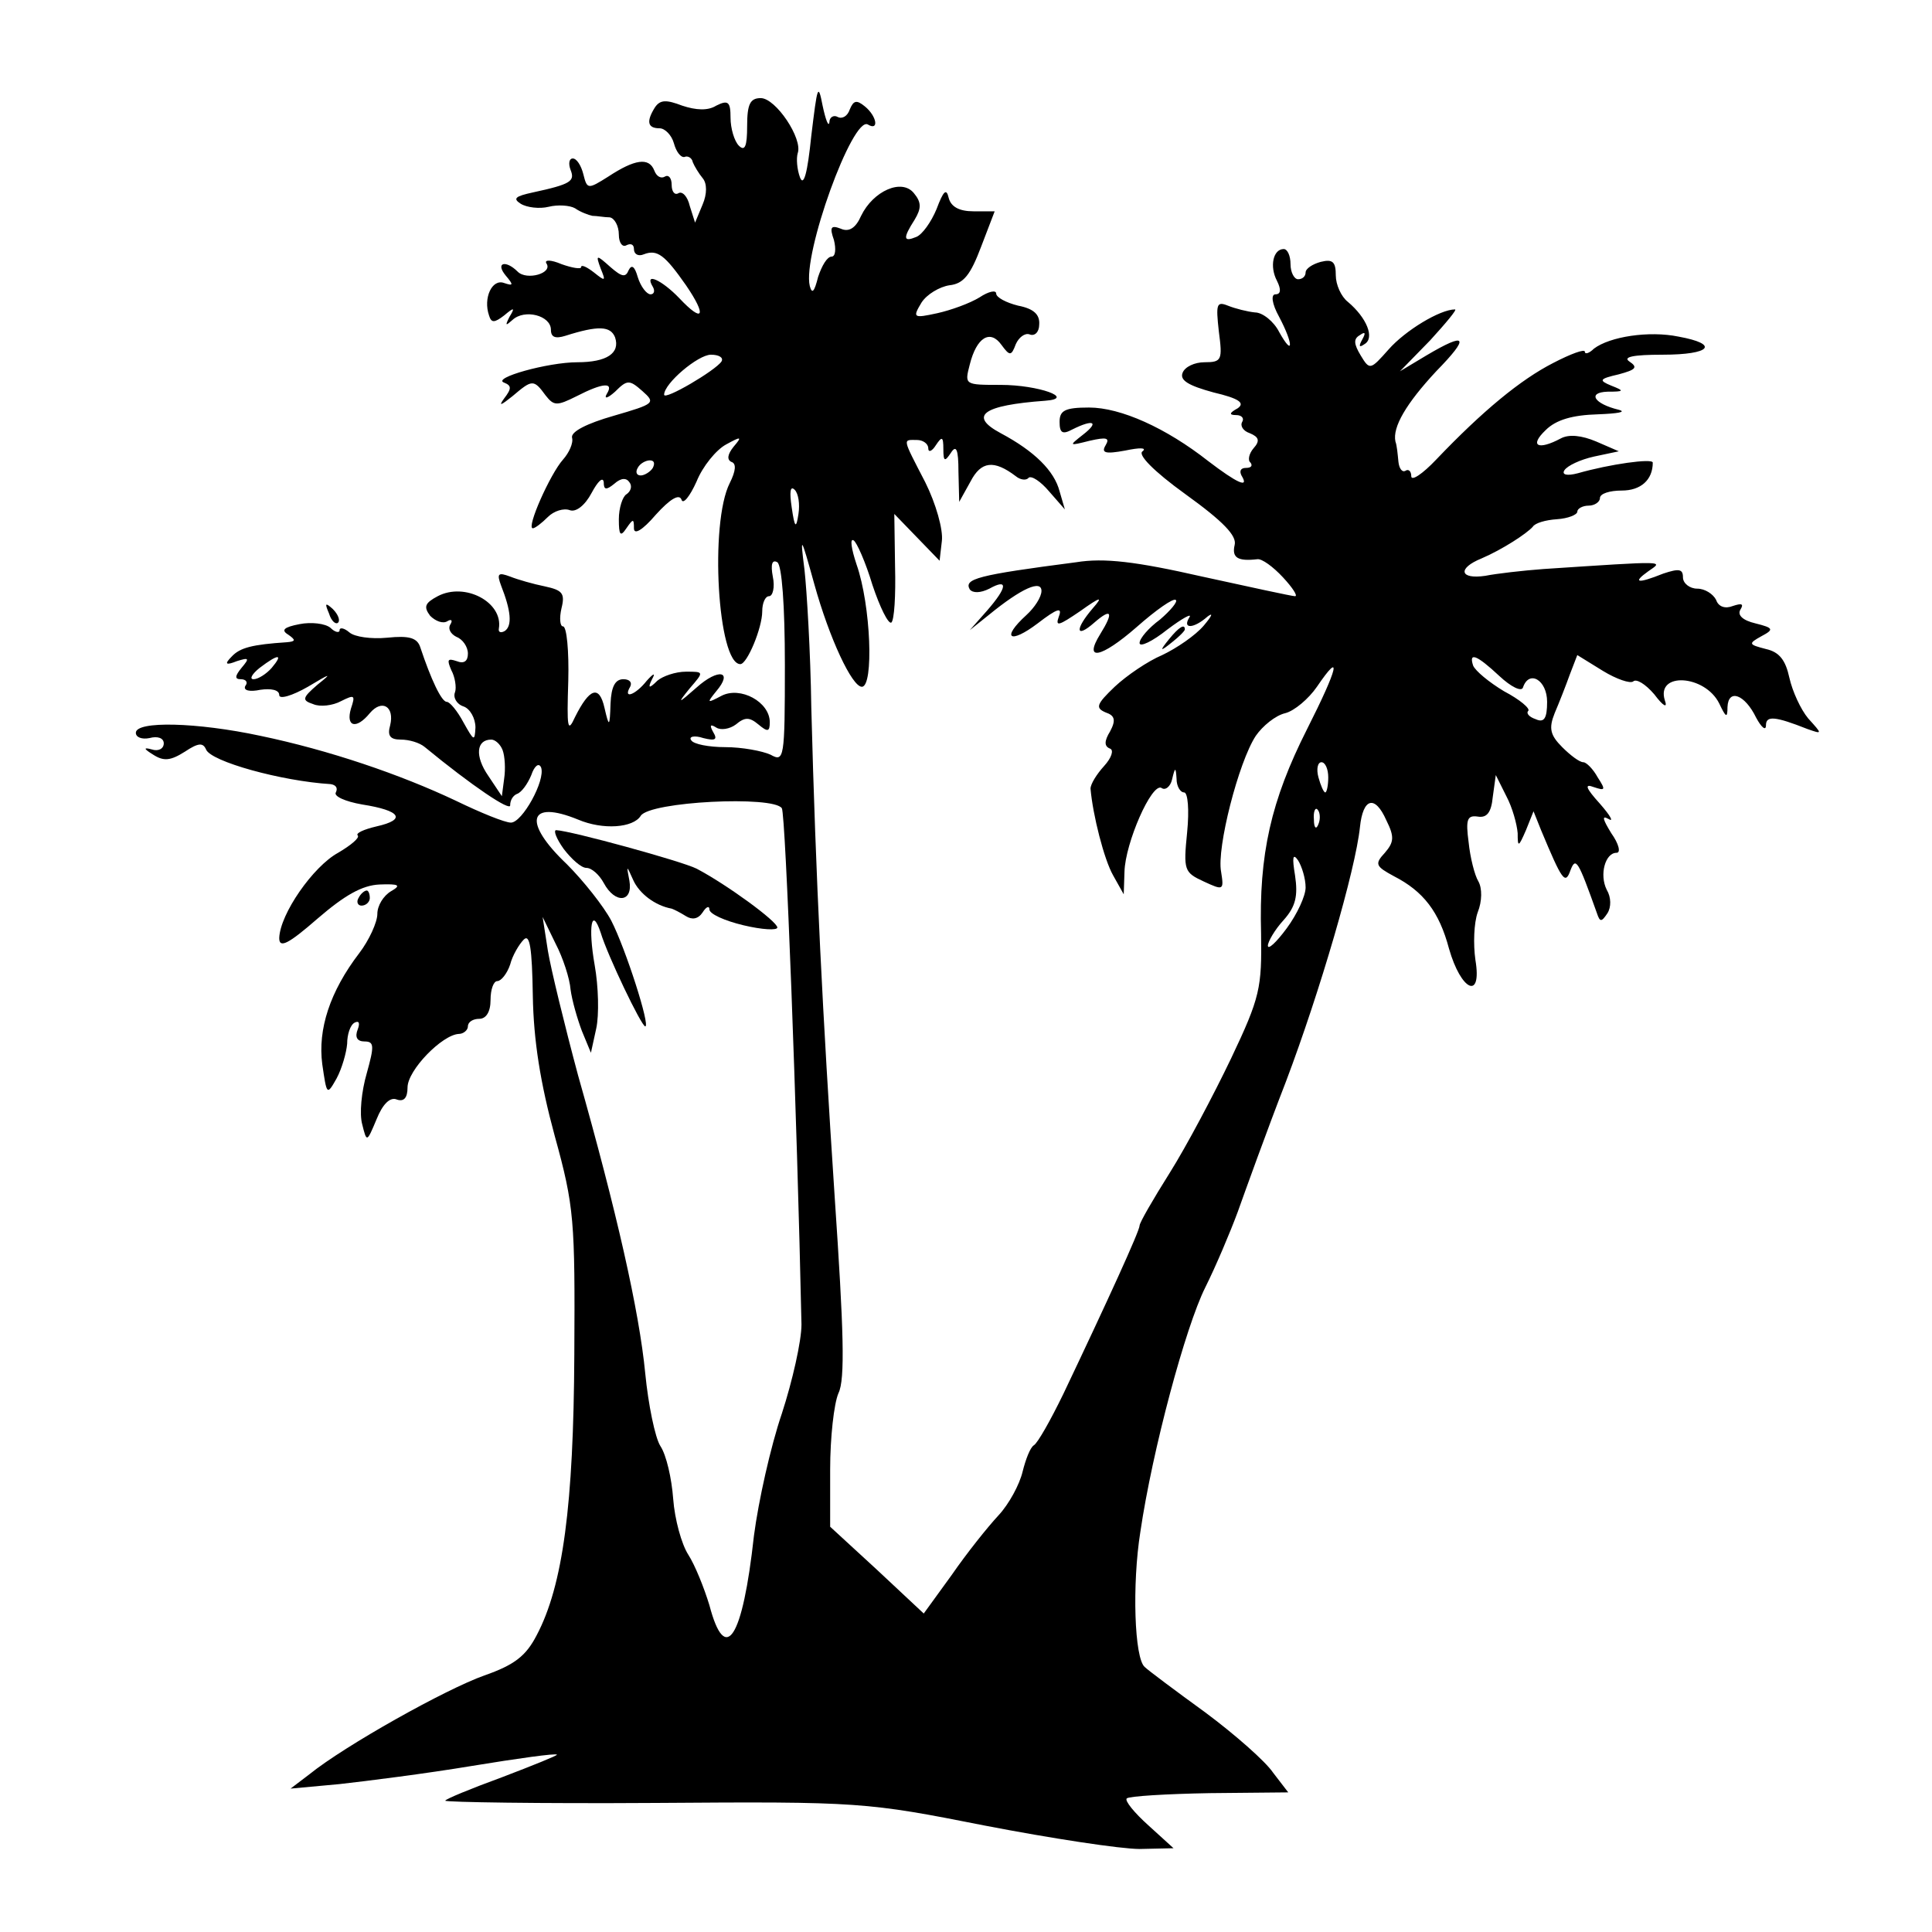 <?xml version="1.0" standalone="no"?>
<!DOCTYPE svg PUBLIC "-//W3C//DTD SVG 20010904//EN"
 "http://www.w3.org/TR/2001/REC-SVG-20010904/DTD/svg10.dtd">
<svg version="1.0" xmlns="http://www.w3.org/2000/svg"
 width="256pt" height="256pt" viewBox="0 0 256 256"
 preserveAspectRatio="xMidYMid meet">

<g transform="translate(0,256) scale(0.1,-0.1)"
fill="#000000" stroke="none">
<path d="M1075 2380 c-5 -49 -10 -68 -15 -55 -4 11 -5 25 -3 32 7 19 -29 73
-49 73 -14 0 -18 -8 -18 -37 0 -27 -3 -34 -11 -26 -6 6 -11 23 -11 37 0 21 -3
24 -19 16 -11 -7 -27 -6 -45 0 -21 8 -29 8 -36 -2 -12 -19 -10 -28 6 -28 7 0
16 -9 19 -20 3 -11 9 -19 14 -18 4 2 10 -1 11 -7 2 -5 8 -15 13 -21 6 -7 6
-21 0 -35 l-10 -24 -7 22 c-3 13 -10 20 -15 17 -5 -3 -9 2 -9 11 0 9 -4 14 -9
11 -5 -3 -11 0 -14 8 -7 18 -26 15 -61 -8 -27 -17 -28 -17 -33 3 -3 12 -9 21
-14 21 -5 0 -6 -7 -3 -15 6 -15 1 -19 -50 -30 -23 -5 -27 -8 -16 -15 8 -5 25
-7 37 -4 12 3 28 2 35 -2 7 -5 18 -9 23 -10 6 0 16 -2 23 -2 6 -1 12 -11 12
-23 0 -11 5 -17 10 -14 6 3 10 1 10 -5 0 -7 6 -10 13 -7 18 7 28 -1 56 -41 28
-41 23 -51 -9 -17 -23 24 -47 35 -35 15 3 -5 2 -10 -3 -10 -5 0 -13 10 -17 23
-4 14 -8 17 -12 9 -4 -10 -9 -9 -24 4 -19 17 -20 17 -13 -2 7 -17 6 -17 -9 -5
-9 7 -17 11 -17 7 0 -3 -12 -1 -26 4 -14 6 -23 6 -20 1 9 -13 -26 -23 -38 -11
-16 16 -30 12 -16 -5 11 -13 10 -14 -2 -10 -16 6 -28 -20 -20 -43 3 -10 7 -10
20 0 13 11 15 11 7 -2 -6 -12 -5 -12 4 -4 16 15 51 6 51 -13 0 -10 6 -12 19
-8 44 14 60 13 66 -2 7 -21 -11 -33 -50 -33 -39 0 -114 -21 -97 -27 10 -4 10
-8 0 -21 -8 -11 -4 -9 11 3 26 22 28 23 44 1 11 -14 15 -14 41 -1 35 18 50 19
40 3 -4 -7 1 -6 11 3 16 16 19 16 36 1 18 -16 17 -17 -38 -33 -35 -10 -57 -21
-55 -29 2 -7 -4 -20 -12 -29 -17 -19 -49 -91 -40 -91 3 0 12 7 20 15 8 8 21
12 29 9 8 -3 20 6 29 23 8 15 15 22 16 14 0 -10 3 -11 14 -2 9 8 16 8 20 2 4
-5 2 -12 -4 -16 -5 -3 -10 -18 -10 -33 0 -21 2 -24 10 -12 9 13 10 13 10 0 0
-9 11 -3 29 18 19 21 31 28 34 20 2 -7 11 4 20 24 8 20 26 42 39 49 20 11 22
11 10 -3 -8 -10 -9 -17 -3 -20 7 -2 6 -12 -2 -28 -27 -53 -16 -240 14 -240 9
0 29 48 29 70 0 11 4 20 9 20 5 0 8 12 5 26 -3 16 -1 23 6 19 6 -4 10 -57 10
-136 0 -125 -1 -129 -19 -119 -11 5 -38 10 -60 10 -22 0 -42 4 -45 9 -4 5 4 7
16 3 16 -4 19 -2 13 8 -5 9 -4 11 4 6 6 -4 18 -2 26 4 12 10 18 10 30 0 12
-10 15 -10 15 3 0 27 -39 48 -64 35 -19 -10 -20 -10 -7 6 23 27 3 31 -26 5
-25 -22 -26 -22 -9 -1 19 22 19 22 -5 22 -14 0 -31 -6 -38 -12 -11 -11 -13
-10 -7 2 5 9 2 8 -7 -2 -15 -19 -32 -25 -22 -8 3 6 -1 10 -9 10 -11 0 -16 -10
-17 -32 -1 -32 -2 -32 -8 -6 -7 31 -20 26 -39 -12 -10 -22 -11 -15 -9 48 1 39
-2 72 -7 72 -4 0 -5 11 -2 24 5 20 1 24 -22 29 -15 3 -36 9 -46 13 -16 6 -18
4 -12 -12 13 -33 15 -53 5 -60 -5 -3 -9 -2 -8 3 6 35 -45 62 -81 43 -17 -9
-19 -14 -10 -26 7 -7 17 -11 23 -7 5 3 7 1 4 -4 -4 -6 0 -13 8 -17 8 -3 15
-13 15 -22 0 -10 -5 -14 -15 -10 -12 4 -13 2 -7 -12 5 -9 7 -23 5 -29 -3 -7 2
-16 11 -19 9 -3 16 -16 16 -28 -1 -19 -2 -18 -16 7 -8 15 -18 27 -22 27 -7 0
-21 30 -35 72 -4 13 -15 16 -44 13 -21 -2 -43 1 -50 7 -7 6 -13 7 -13 3 0 -4
-6 -3 -12 3 -7 6 -26 8 -41 5 -21 -4 -25 -8 -15 -14 10 -7 10 -9 -2 -10 -45
-3 -62 -7 -73 -19 -10 -10 -8 -12 7 -6 16 5 17 4 6 -9 -9 -11 -9 -15 -1 -15 7
0 10 -4 6 -9 -3 -6 6 -8 20 -5 14 2 25 0 25 -7 0 -6 17 -1 38 11 30 18 33 19
13 3 -21 -18 -21 -21 -6 -26 9 -4 26 -2 37 4 18 9 19 8 13 -10 -7 -24 7 -28
25 -6 16 19 33 9 27 -16 -4 -14 0 -19 14 -19 11 0 25 -4 32 -10 62 -51 114
-86 113 -77 0 7 4 13 9 15 6 2 14 13 19 25 4 12 10 17 13 10 6 -17 -25 -73
-40 -73 -8 0 -40 13 -73 29 -74 35 -168 67 -259 86 -84 18 -165 20 -165 4 0
-6 8 -9 18 -7 11 3 19 0 19 -7 0 -7 -7 -11 -16 -8 -11 3 -11 1 2 -7 14 -9 23
-8 42 4 18 12 24 12 28 3 6 -16 100 -42 165 -46 7 -1 10 -5 7 -11 -3 -5 12
-12 35 -16 51 -8 59 -20 19 -29 -17 -4 -28 -9 -25 -12 3 -3 -9 -13 -26 -23
-33 -18 -77 -81 -78 -113 0 -14 12 -8 51 26 36 31 59 44 82 45 26 1 29 -1 15
-9 -10 -6 -18 -19 -18 -30 0 -11 -11 -35 -24 -52 -39 -51 -55 -101 -49 -147 6
-41 6 -42 19 -19 7 13 13 34 14 46 0 12 4 25 10 28 6 3 7 -1 4 -9 -4 -10 -1
-16 9 -16 13 0 13 -6 3 -42 -7 -24 -10 -54 -6 -68 6 -24 6 -24 19 7 8 20 18
30 27 26 9 -3 14 2 14 16 0 23 46 70 68 71 6 0 12 5 12 10 0 6 7 10 15 10 9 0
15 9 15 25 0 14 4 25 9 25 5 0 13 10 17 22 3 12 12 27 18 33 8 8 11 -11 12
-74 1 -60 10 -116 29 -186 26 -94 27 -112 26 -290 -1 -199 -15 -306 -50 -372
-14 -27 -29 -39 -69 -53 -51 -18 -185 -93 -232 -131 l-25 -19 65 6 c36 4 115
14 175 24 61 10 111 17 113 15 1 -1 -31 -14 -73 -30 -41 -15 -75 -29 -75 -31
0 -2 125 -4 278 -3 272 2 280 1 437 -30 88 -17 180 -31 205 -31 l45 1 -33 30
c-19 17 -32 33 -29 36 3 3 53 6 110 7 l104 1 -20 26 c-10 15 -51 51 -90 80
-40 29 -76 56 -80 60 -14 11 -17 110 -6 179 16 109 60 272 86 324 14 28 33 73
43 100 10 28 38 106 64 173 45 119 92 280 98 337 4 39 20 43 35 9 11 -22 10
-29 -2 -43 -14 -15 -12 -18 12 -31 39 -20 60 -47 73 -96 16 -56 44 -69 35 -15
-3 21 -2 49 3 63 6 15 6 32 1 41 -5 8 -11 32 -13 52 -4 30 -2 36 12 34 12 -2
18 5 20 26 l4 29 14 -28 c8 -15 14 -37 15 -49 0 -19 1 -19 11 4 l10 25 10 -25
c28 -67 32 -73 39 -53 7 18 10 13 35 -57 4 -12 6 -12 14 0 5 8 5 21 -1 31 -10
20 -2 49 13 49 6 0 3 12 -7 26 -11 18 -13 24 -4 19 8 -5 3 4 -11 20 -19 21
-21 27 -8 22 15 -5 16 -4 5 13 -6 11 -15 20 -19 20 -5 0 -17 9 -28 20 -16 16
-18 25 -10 45 6 14 15 37 20 51 l10 26 34 -21 c18 -11 36 -17 40 -14 4 4 16
-3 28 -17 12 -16 18 -19 14 -8 -12 38 53 34 72 -4 9 -19 11 -20 11 -5 1 25 23
17 38 -14 7 -13 13 -18 13 -10 0 13 12 12 55 -5 20 -7 20 -7 1 14 -10 12 -21
36 -25 54 -5 23 -13 34 -31 38 -23 6 -24 7 -6 17 17 9 16 11 -8 17 -17 4 -24
11 -20 18 5 8 2 9 -10 5 -10 -4 -19 -1 -22 8 -4 8 -15 15 -25 15 -10 0 -19 7
-19 15 0 11 -5 12 -26 5 -35 -14 -41 -12 -20 3 20 14 28 14 -139 3 -27 -2 -62
-6 -77 -9 -34 -5 -37 10 -5 23 28 12 60 33 68 42 3 5 17 9 32 10 15 1 27 6 27
10 0 4 7 8 15 8 8 0 15 5 15 10 0 6 13 10 29 10 25 0 41 14 41 37 0 6 -57 -2
-99 -14 -15 -4 -22 -2 -18 4 4 6 21 14 39 18 l33 7 -30 13 c-19 8 -36 10 -47
4 -30 -16 -42 -10 -20 11 14 14 36 20 69 21 26 1 39 3 28 6 -33 8 -42 23 -15
24 22 0 23 1 5 8 -17 7 -16 9 10 15 22 6 26 9 14 17 -9 6 5 9 44 9 64 0 76 14
21 24 -39 8 -91 0 -112 -16 -6 -6 -12 -8 -12 -4 0 4 -19 -3 -42 -15 -43 -22
-93 -63 -155 -128 -18 -19 -33 -29 -33 -22 0 7 -4 10 -8 7 -4 -2 -8 3 -9 12
-1 10 -2 22 -4 27 -4 19 14 50 54 93 45 46 41 53 -13 21 l-35 -21 40 41 c21
23 36 41 33 41 -20 0 -66 -28 -88 -53 -24 -27 -25 -28 -37 -8 -9 15 -10 22 -1
27 7 5 8 3 3 -6 -5 -9 -4 -11 3 -6 14 8 3 35 -22 56 -9 7 -16 23 -16 35 0 18
-4 22 -20 18 -11 -3 -20 -9 -20 -14 0 -5 -4 -9 -10 -9 -5 0 -10 9 -10 20 0 11
-4 20 -9 20 -14 0 -19 -23 -9 -42 6 -12 5 -18 -2 -18 -6 0 -5 -12 5 -30 19
-36 19 -54 0 -20 -7 14 -22 26 -32 26 -10 1 -26 5 -36 9 -15 6 -16 2 -12 -34
5 -38 4 -41 -19 -41 -13 0 -26 -6 -29 -14 -4 -10 8 -17 41 -26 34 -8 42 -14
32 -21 -11 -6 -12 -9 -2 -9 7 0 11 -4 8 -9 -3 -5 1 -12 10 -15 12 -5 14 -10 5
-20 -6 -7 -8 -16 -4 -19 3 -4 1 -7 -6 -7 -7 0 -9 -4 -6 -10 11 -18 -6 -10 -44
19 -56 44 -116 71 -158 71 -32 0 -39 -4 -39 -19 0 -15 4 -17 17 -10 28 14 36
10 14 -7 -19 -15 -19 -15 9 -8 22 5 27 4 21 -6 -6 -10 -1 -12 26 -7 19 4 29 4
23 -1 -7 -4 14 -26 57 -57 50 -36 68 -55 65 -67 -4 -17 4 -22 30 -19 6 1 21
-10 34 -24 13 -14 20 -25 16 -25 -4 0 -59 12 -123 26 -88 20 -130 25 -167 19
-131 -17 -149 -22 -141 -36 4 -5 14 -5 26 1 25 14 24 2 -3 -29 l-23 -26 25 20
c44 36 70 47 70 32 0 -8 -9 -22 -20 -32 -34 -31 -22 -39 15 -11 26 20 33 22
28 9 -5 -14 0 -12 28 7 28 20 31 20 17 4 -24 -28 -23 -41 2 -19 23 20 26 14 8
-15 -23 -37 1 -32 48 9 26 23 49 39 52 36 3 -2 -7 -14 -21 -26 -15 -11 -27
-25 -27 -31 0 -6 17 2 37 18 20 15 33 22 29 16 -10 -16 6 -15 24 1 8 6 6 1 -5
-12 -11 -13 -36 -30 -55 -39 -19 -8 -47 -27 -63 -42 -24 -23 -26 -28 -12 -34
12 -4 14 -10 6 -25 -8 -13 -8 -20 0 -23 5 -2 2 -12 -8 -23 -10 -11 -18 -24
-18 -30 3 -35 18 -94 30 -115 l14 -25 1 30 c1 38 36 118 49 111 5 -4 12 2 14
11 4 17 5 17 6 1 0 -10 5 -18 10 -18 5 0 7 -23 4 -53 -5 -50 -4 -53 22 -65 26
-12 27 -12 23 13 -6 31 23 145 46 180 9 13 26 27 39 30 12 3 31 19 42 35 34
50 28 25 -13 -56 -48 -95 -64 -166 -61 -271 1 -72 -1 -84 -40 -166 -23 -48
-59 -116 -81 -151 -22 -35 -40 -66 -40 -70 0 -7 -42 -99 -101 -223 -17 -35
-34 -65 -39 -68 -5 -3 -11 -19 -15 -35 -4 -17 -18 -43 -32 -58 -14 -15 -42
-50 -62 -79 l-37 -51 -62 58 -62 57 0 76 c0 42 5 87 11 101 9 18 7 83 -5 260
-16 243 -25 419 -31 649 -1 73 -6 155 -9 182 -6 47 -5 46 13 -19 20 -72 50
-136 63 -136 16 0 12 108 -7 162 -7 21 -9 35 -4 32 4 -2 16 -29 25 -59 10 -30
21 -52 25 -50 4 3 6 36 5 74 l-1 70 30 -31 30 -31 3 26 c2 15 -8 50 -22 78
-31 60 -30 56 -11 56 8 0 15 -5 15 -11 0 -6 5 -4 10 4 8 12 10 12 10 -5 0 -17
2 -17 10 -5 7 11 10 5 10 -25 l1 -40 15 27 c14 27 31 29 60 7 6 -5 14 -6 17
-2 4 3 16 -5 27 -18 l21 -24 -7 24 c-7 27 -33 53 -78 77 -43 23 -24 37 59 43
41 3 -9 21 -59 21 -48 0 -48 0 -41 27 9 36 27 47 42 26 11 -15 13 -15 19 1 4
9 12 15 18 13 7 -3 13 3 13 13 1 13 -7 21 -28 25 -16 4 -29 11 -29 16 0 5 -10
3 -22 -5 -13 -8 -38 -17 -56 -21 -32 -7 -33 -6 -21 14 7 11 24 21 37 23 19 2
28 14 42 51 l18 47 -28 0 c-19 0 -30 6 -33 18 -3 13 -7 9 -16 -15 -7 -17 -19
-34 -27 -37 -17 -7 -18 -2 -2 23 9 15 9 23 -1 35 -16 20 -54 3 -70 -30 -7 -16
-16 -22 -27 -17 -13 5 -15 2 -9 -15 3 -12 2 -22 -3 -22 -6 0 -13 -12 -18 -27
-5 -20 -8 -23 -11 -12 -10 42 57 226 77 214 15 -9 12 11 -4 24 -11 9 -15 8
-20 -4 -3 -9 -10 -13 -16 -10 -5 3 -11 0 -11 -7 -1 -7 -5 3 -9 22 -6 31 -7 26
-15 -40z m-119 -299 c-8 -12 -76 -52 -76 -44 0 15 45 53 62 53 11 0 17 -4 14
-9z m-91 -141 c-3 -5 -11 -10 -16 -10 -6 0 -7 5 -4 10 3 6 11 10 16 10 6 0 7
-4 4 -10z m193 -61 c-3 -20 -5 -19 -9 9 -3 20 -2 29 4 23 5 -5 7 -19 5 -32z
m-698 -204 c-7 -8 -18 -15 -24 -15 -6 0 -2 7 8 15 25 19 32 19 16 0z m1627
-11 c15 -14 29 -21 31 -15 8 24 32 10 32 -19 0 -22 -4 -28 -15 -23 -9 3 -13 8
-10 11 3 3 -11 15 -32 26 -20 12 -38 27 -41 34 -6 18 4 15 35 -14z m-1321 -98
c3 -8 4 -25 2 -38 l-3 -23 -18 27 c-18 26 -16 48 4 48 5 0 12 -6 15 -14z
m1094 -36 c0 -11 -2 -20 -4 -20 -2 0 -6 9 -9 20 -3 11 -1 20 4 20 5 0 9 -9 9
-20z m-724 -41 c5 -9 20 -404 26 -684 0 -22 -12 -75 -26 -118 -15 -44 -31
-116 -37 -162 -15 -137 -38 -172 -59 -92 -7 23 -19 53 -28 67 -9 14 -18 47
-20 74 -2 27 -9 58 -17 70 -7 11 -16 55 -20 96 -8 83 -38 215 -89 395 -18 67
-36 141 -40 165 l-7 45 17 -35 c10 -19 19 -47 20 -61 2 -15 9 -39 15 -55 l12
-29 7 32 c4 18 3 56 -2 84 -9 51 -4 79 8 43 9 -30 54 -124 59 -124 7 0 -26
103 -45 140 -10 19 -37 53 -59 75 -59 56 -51 86 15 59 33 -14 73 -11 83 5 12
19 176 27 187 10z m711 -21 c-3 -8 -6 -5 -6 6 -1 11 2 17 5 13 3 -3 4 -12 1
-19z m-17 -84 c0 -11 -11 -35 -25 -54 -14 -19 -25 -29 -25 -23 0 5 9 21 21 34
16 18 19 32 15 59 -4 24 -3 30 4 20 5 -8 10 -24 10 -36z"/>
<path d="M747 1435 c10 -13 23 -25 30 -25 7 0 17 -9 23 -20 15 -28 39 -26 34
3 -4 21 -4 21 5 1 8 -18 29 -34 51 -38 3 -1 11 -5 19 -10 8 -5 16 -4 22 5 5 8
9 9 9 4 0 -6 20 -15 45 -21 25 -6 45 -7 45 -3 0 8 -67 57 -107 78 -20 10 -166
50 -186 51 -4 0 0 -11 10 -25z"/>
<path d="M436 1747 c3 -10 9 -15 12 -12 3 3 0 11 -7 18 -10 9 -11 8 -5 -6z"/>
<path d="M1549 1713 c-13 -16 -12 -17 4 -4 9 7 17 15 17 17 0 8 -8 3 -21 -13z"/>
<path d="M475 1370 c-3 -5 -1 -10 4 -10 6 0 11 5 11 10 0 6 -2 10 -4 10 -3 0
-8 -4 -11 -10z"/>
</g>
</svg>

